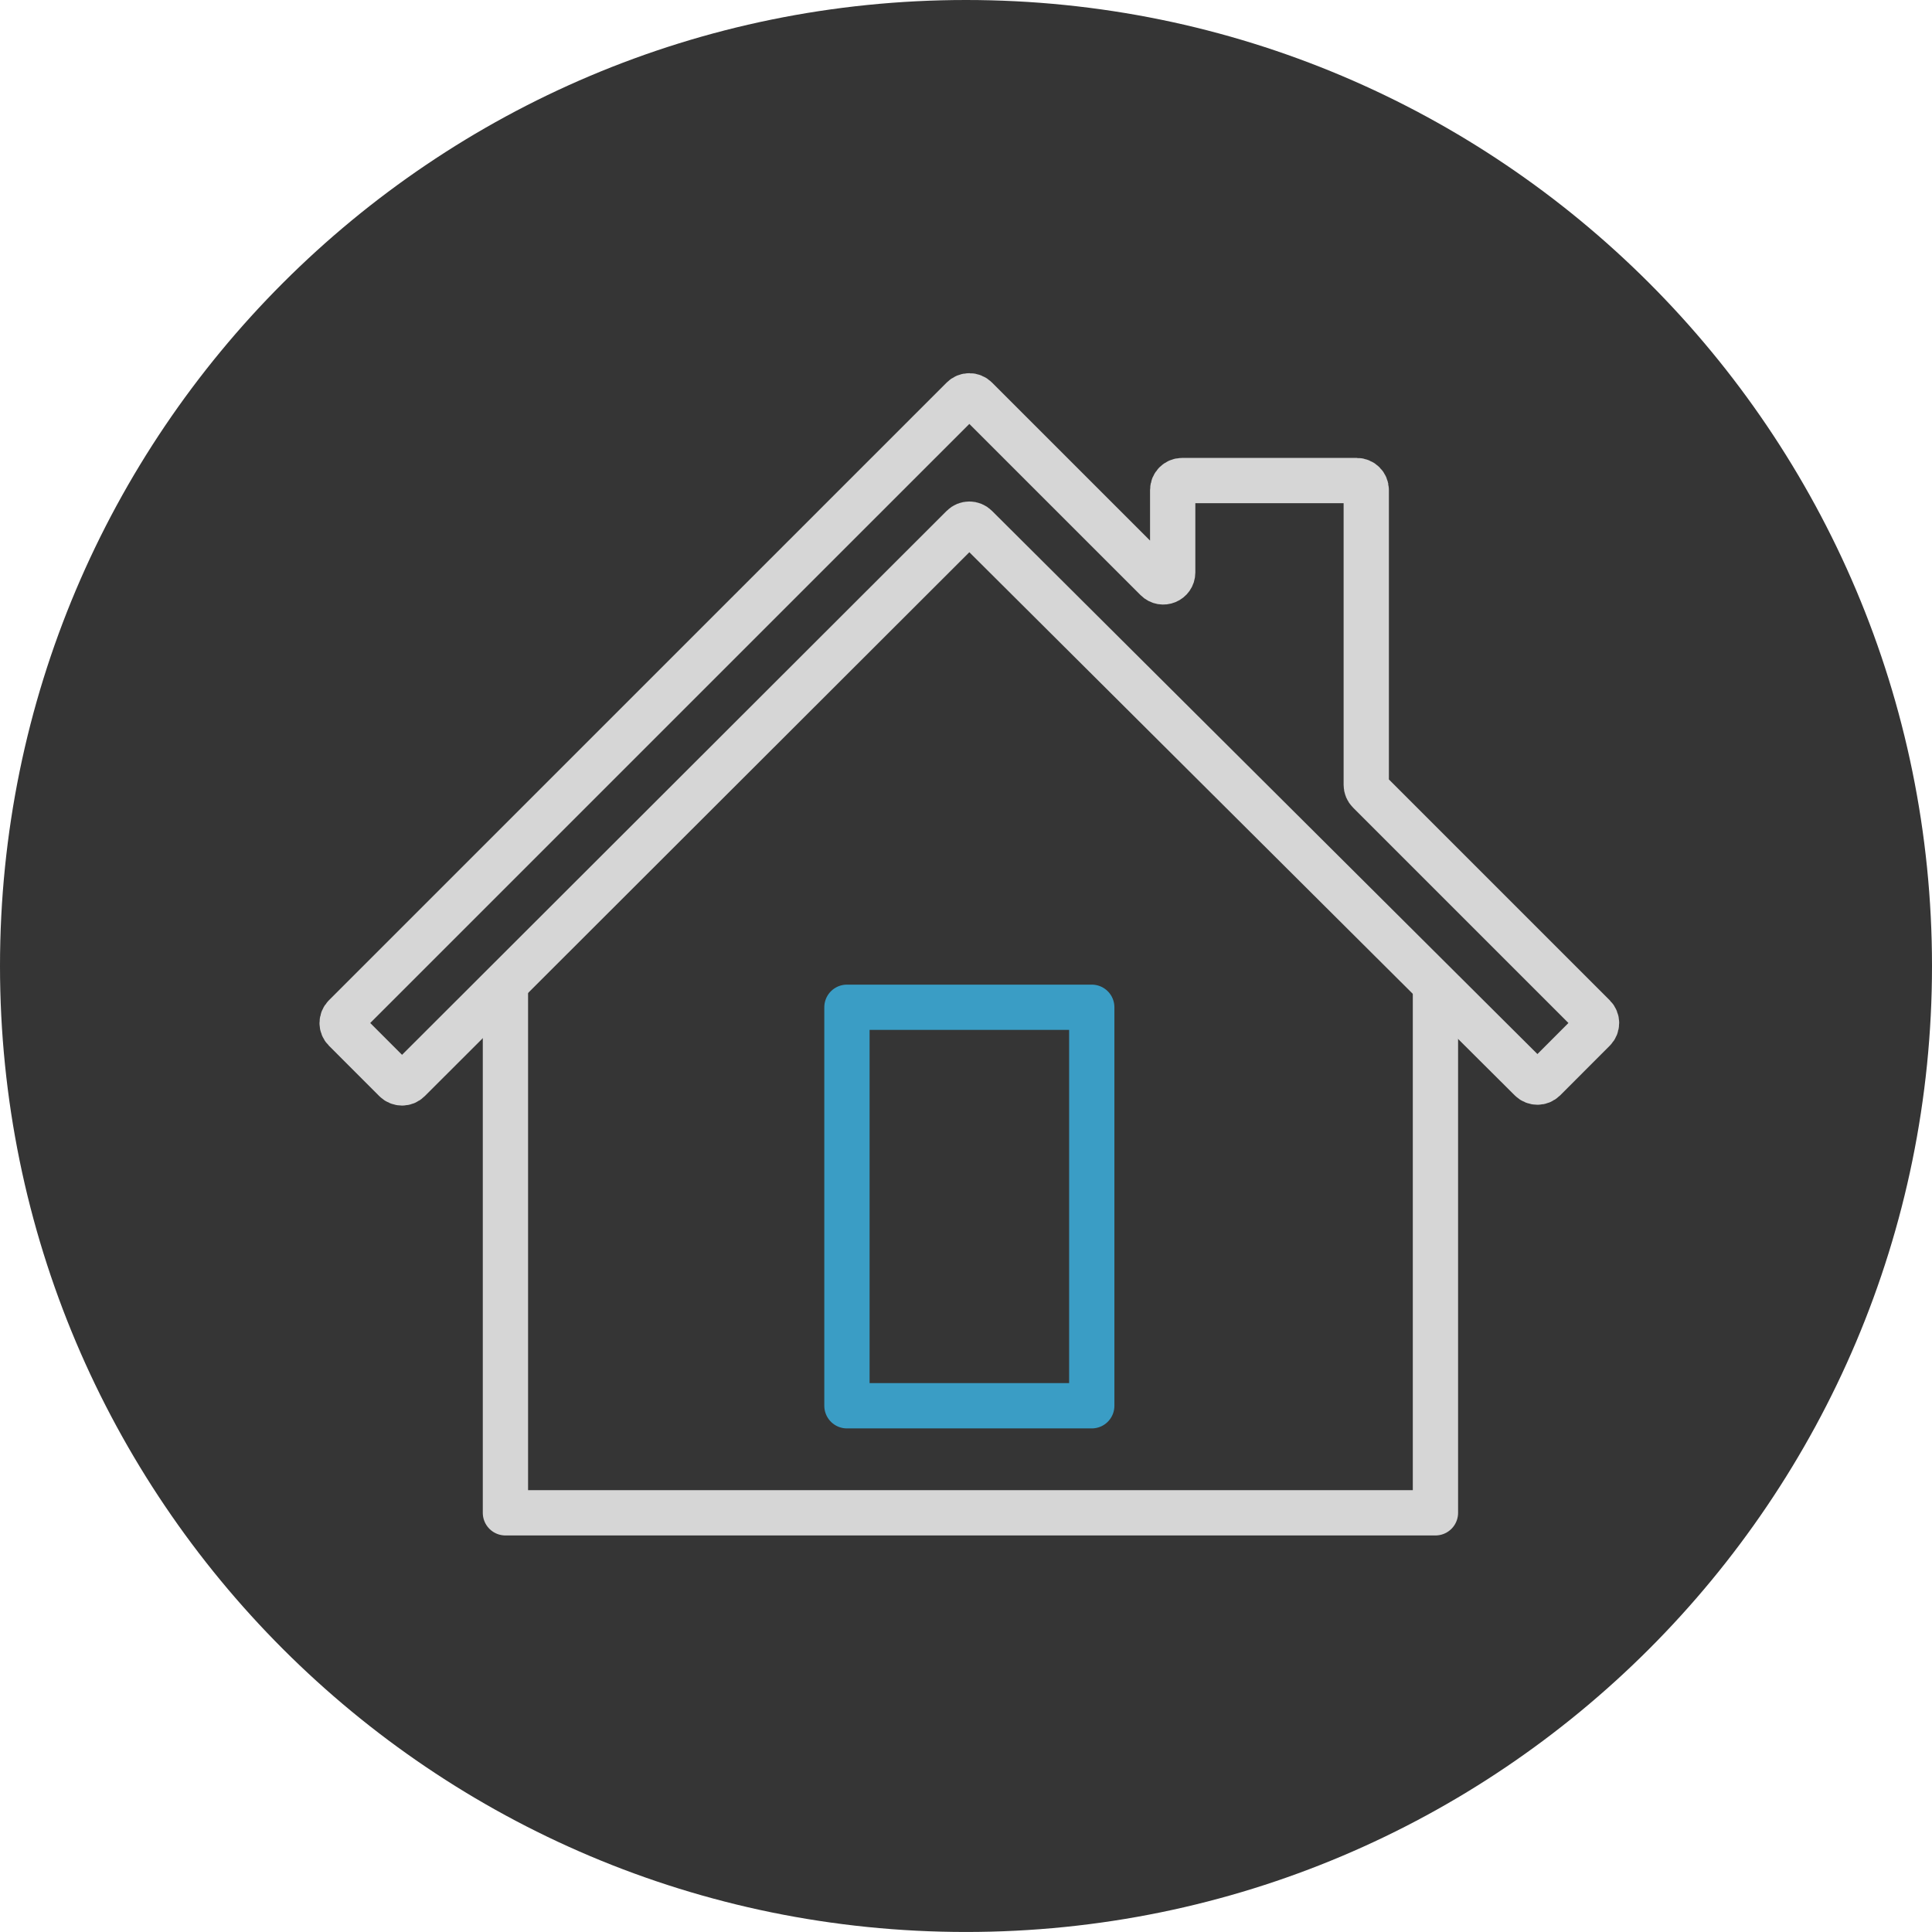 <svg width="64" height="64" viewBox="0 0 64 64" fill="none" xmlns="http://www.w3.org/2000/svg">
<path fill-rule="evenodd" clip-rule="evenodd" d="M64 31.999C64 49.672 49.673 63.999 32 63.999C14.328 63.999 0 49.672 0 31.999C0 14.327 14.328 -0 32 -0C49.673 -0 64 14.327 64 31.999Z" fill="#353535"/>
<path d="M47.551 32.659V50.114H16.743V32.659" stroke="#D6D6D6" stroke-width="1.5" stroke-linecap="round" stroke-linejoin="round"/>
<path fill-rule="evenodd" clip-rule="evenodd" d="M28.056 46.568H36.166V33.367H28.056V46.568Z" stroke="#3A9DC5" stroke-width="1.5" stroke-linecap="round" stroke-linejoin="round"/>
<path fill-rule="evenodd" clip-rule="evenodd" d="M45.259 26V16.232C45.259 16.059 45.119 15.919 44.946 15.919H39.16C38.986 15.919 38.847 16.059 38.847 16.232V18.964C38.847 19.242 38.51 19.382 38.314 19.185L32.331 13.203C32.209 13.081 32.012 13.081 31.89 13.203L11.425 33.667C11.303 33.79 11.303 33.987 11.425 34.109L13.097 35.782C13.22 35.904 13.418 35.904 13.539 35.782L31.89 17.454C32.012 17.332 32.209 17.332 32.331 17.454L50.709 35.756C50.831 35.877 51.028 35.877 51.151 35.756L52.796 34.109C52.918 33.987 52.918 33.79 52.796 33.667L45.351 26.222C45.291 26.163 45.259 26.084 45.259 26Z" stroke="#D6D6D6" stroke-width="1.5" stroke-linecap="round" stroke-linejoin="round"/>
</svg>
